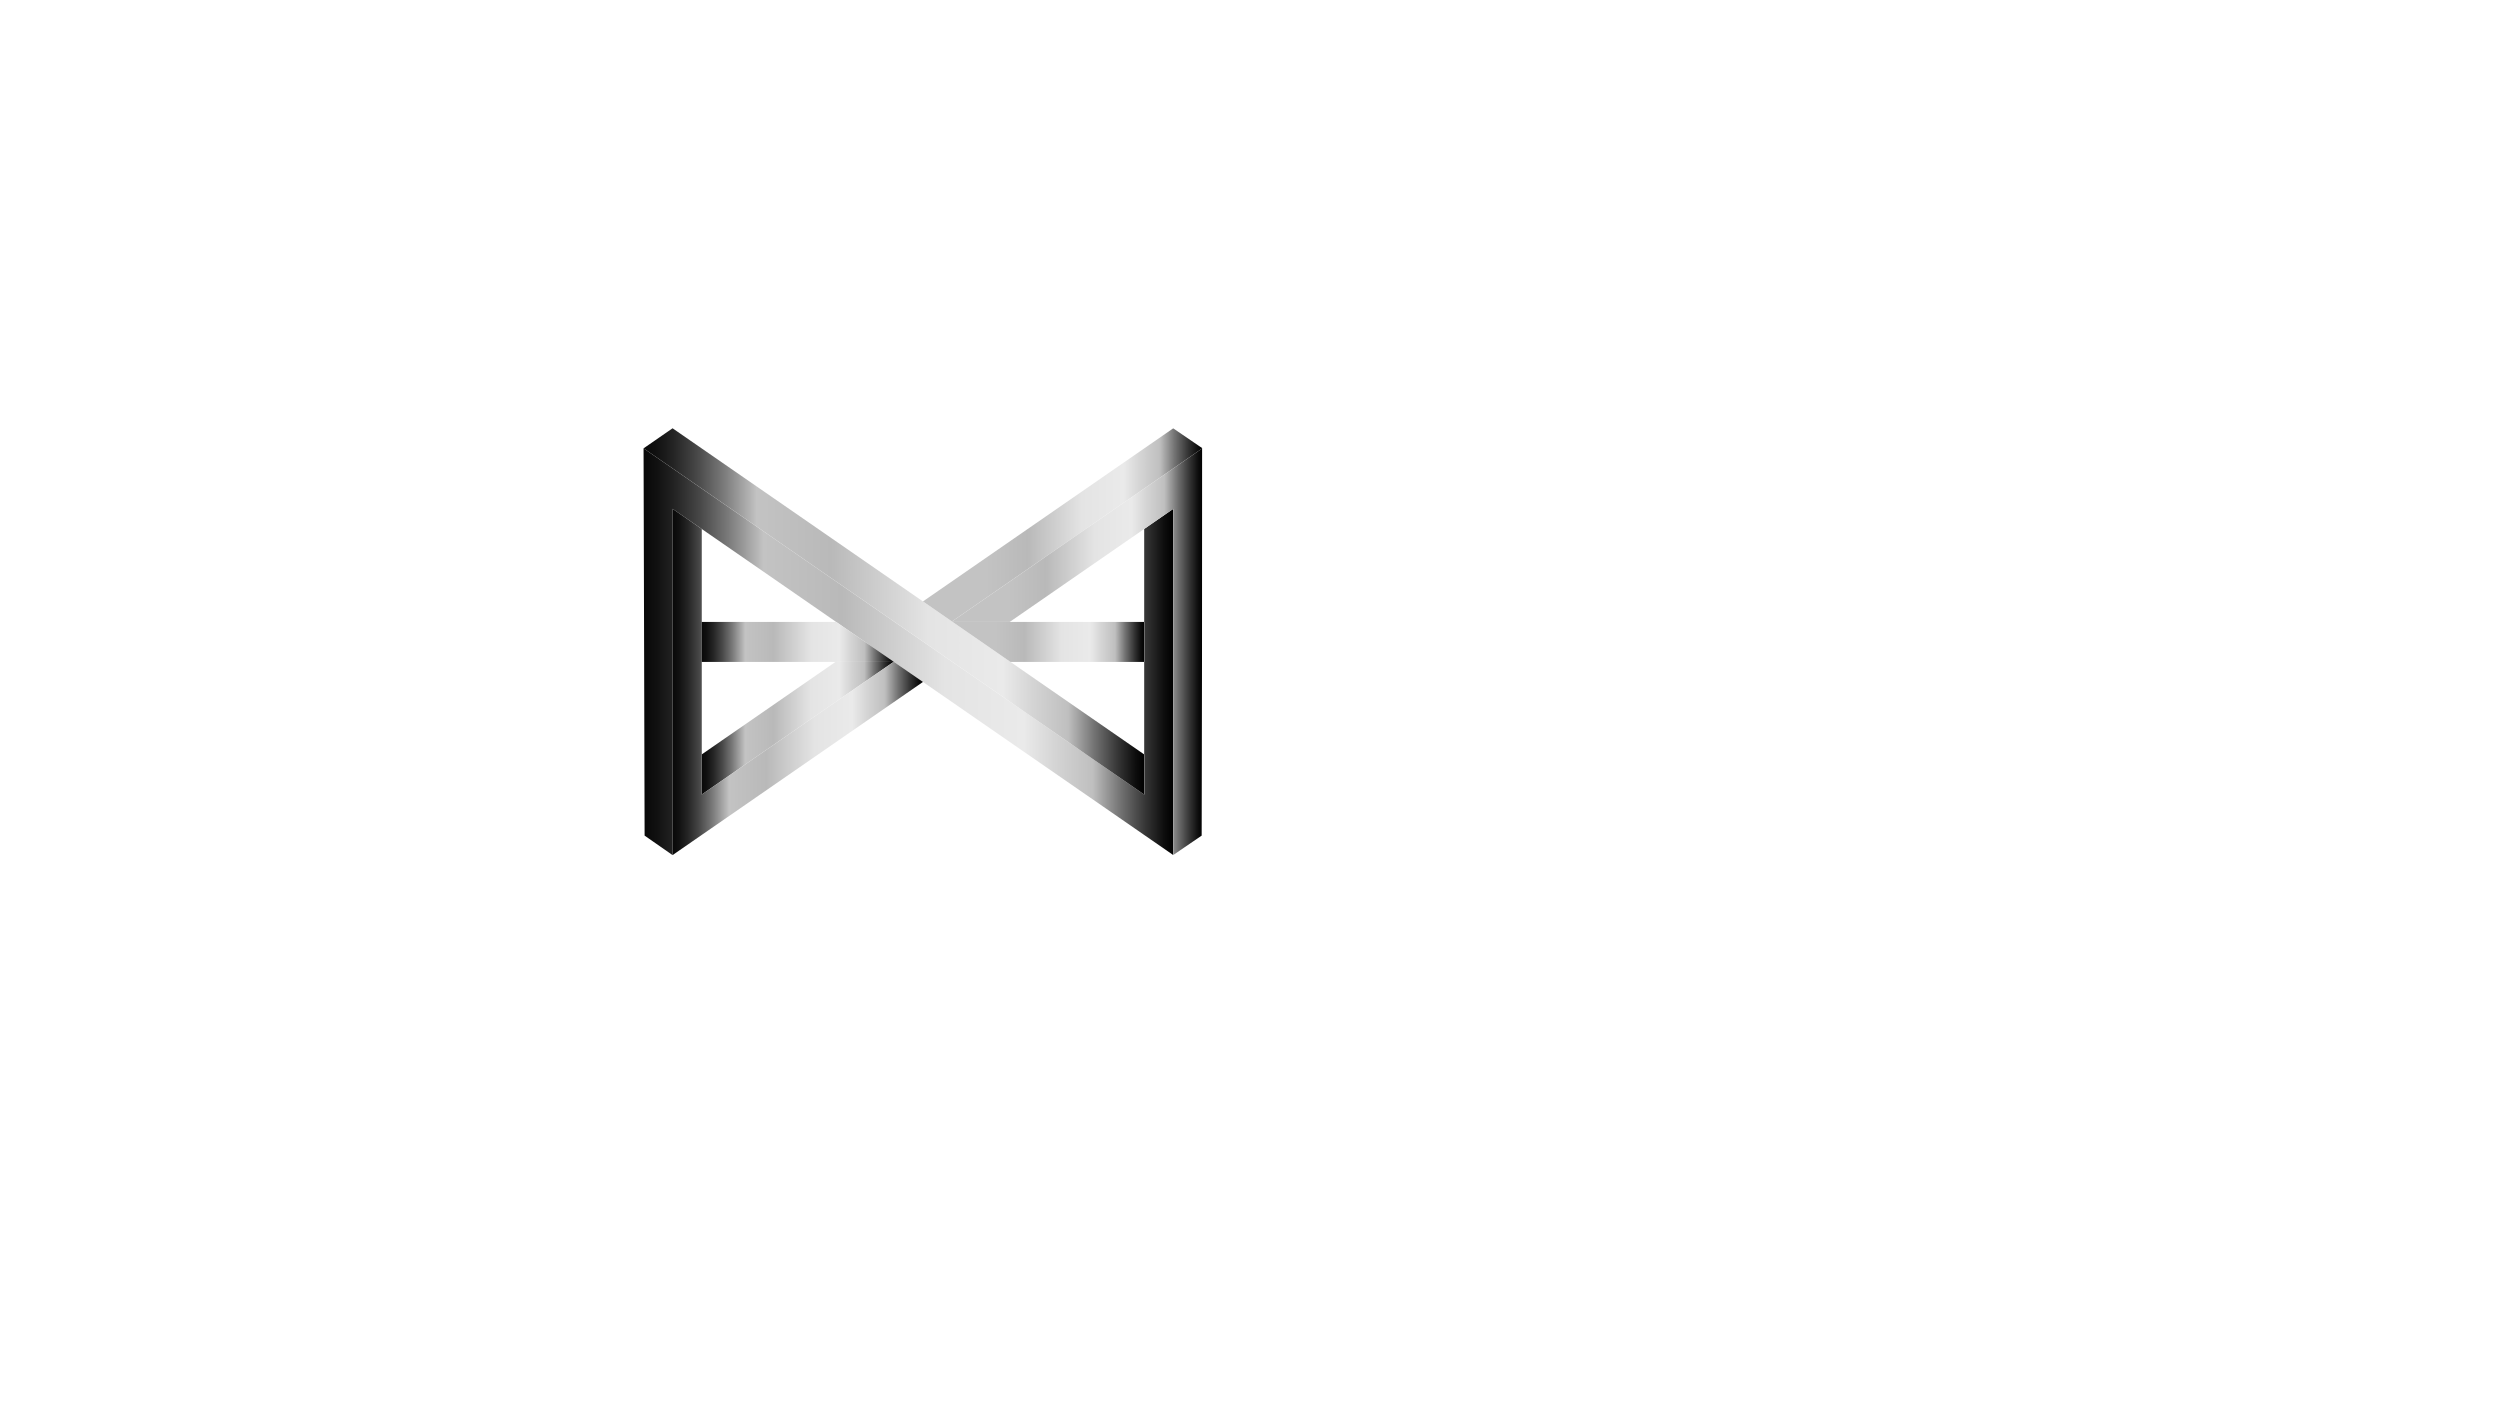 <?xml version="1.0" encoding="utf-8"?>
<!-- Generator: Adobe Illustrator 28.0.0, SVG Export Plug-In . SVG Version: 6.00 Build 0)  -->
<svg version="1.1" id="图层_1" xmlns="http://www.w3.org/2000/svg" xmlns:xlink="http://www.w3.org/1999/xlink" x="0px" y="0px"
	 viewBox="0 0 1366 768" style="enable-background:new 0 0 1366 768;" xml:space="preserve">
<style type="text/css">
	.st0{fill-rule:evenodd;clip-rule:evenodd;fill:url(#SVGID_1_);}
	.st1{fill-rule:evenodd;clip-rule:evenodd;fill:url(#SVGID_00000037665672106300843800000014977133357739106446_);}
	.st2{fill-rule:evenodd;clip-rule:evenodd;fill:url(#SVGID_00000097458841475691052960000005943436505406238595_);}
	.st3{fill-rule:evenodd;clip-rule:evenodd;fill:url(#SVGID_00000057849107352097992910000008538257038945882802_);}
	.st4{fill-rule:evenodd;clip-rule:evenodd;fill:url(#SVGID_00000012432363449832463440000001806710264774292894_);}
	.st5{fill-rule:evenodd;clip-rule:evenodd;fill:url(#SVGID_00000089551551056671539810000002371653120844357559_);}
	.st6{fill-rule:evenodd;clip-rule:evenodd;fill:url(#SVGID_00000026158565155189310040000002569663087574686887_);}
	.st7{fill:url(#SVGID_00000083773081624945743600000016256244026929093053_);}
	.st8{fill:url(#SVGID_00000089553184153157526670000003748175718996599469_);}
	.st9{fill:url(#SVGID_00000085967124936935174500000017905620081149907390_);}
	.st10{fill:url(#SVGID_00000056408176446593476920000009491923694641530810_);}
	.st11{fill:url(#SVGID_00000003072197398181617890000010211558648079737221_);}
	.st12{fill:url(#SVGID_00000105409753745946241520000015228579725477801640_);}
	.st13{fill:url(#SVGID_00000115487151088379458000000008239833567321185466_);}
	.st14{fill:url(#SVGID_00000060733843551512483890000010769810875360509612_);}
	.st15{fill:url(#SVGID_00000145049176936922879390000017366068690623234236_);}
</style>
<g>
	<linearGradient id="SVGID_1_" gradientUnits="userSpaceOnUse" x1="351.64" y1="356.105" x2="641.04" y2="356.105">
		<stop  offset="0" style="stop-color:#080808"/>
		<stop  offset="0.024" style="stop-color:#101010"/>
		<stop  offset="0.061" style="stop-color:#252525"/>
		<stop  offset="0.107" style="stop-color:#484848"/>
		<stop  offset="0.159" style="stop-color:#797979"/>
		<stop  offset="0.215" style="stop-color:#B6B6B6"/>
		<stop  offset="0.226" style="stop-color:#C3C3C3"/>
		<stop  offset="0.375" style="stop-color:#B9B9B9"/>
		<stop  offset="0.569" style="stop-color:#E4E4E4"/>
		<stop  offset="0.718" style="stop-color:#EAEAEA"/>
		<stop  offset="0.778" style="stop-color:#D4D4D4"/>
		<stop  offset="0.848" style="stop-color:#BFBFBF"/>
		<stop  offset="0.901" style="stop-color:#727272"/>
		<stop  offset="0.948" style="stop-color:#353535"/>
		<stop  offset="0.982" style="stop-color:#0E0E0E"/>
		<stop  offset="1" style="stop-color:#000000"/>
		<stop  offset="1" style="stop-color:#BFBFBF"/>
	</linearGradient>
	<polygon class="st0" points="641.04,278.05 641.04,467.19 625.18,456.22 504.3,372.61 488.5,361.69 488.34,361.58 472.48,350.61 
		456.88,339.83 383.45,289.04 367.49,278.01 367.49,467.23 352.21,456.58 351.96,361.69 351.9,339.83 351.64,244.98 367.49,255.93 
		383.45,266.98 488.45,339.58 488.8,339.83 504.3,350.55 520.26,361.58 520.42,361.69 625.18,434.14 625.18,289.02 	"/>
</g>
<g>
	
		<linearGradient id="SVGID_00000146491164671800202800000010716119097832722338_" gradientUnits="userSpaceOnUse" x1="351.64" y1="334.075" x2="625.18" y2="334.075">
		<stop  offset="0" style="stop-color:#080808"/>
		<stop  offset="0.024" style="stop-color:#101010"/>
		<stop  offset="0.061" style="stop-color:#252525"/>
		<stop  offset="0.107" style="stop-color:#484848"/>
		<stop  offset="0.159" style="stop-color:#797979"/>
		<stop  offset="0.215" style="stop-color:#B6B6B6"/>
		<stop  offset="0.226" style="stop-color:#C3C3C3"/>
		<stop  offset="0.375" style="stop-color:#B9B9B9"/>
		<stop  offset="0.569" style="stop-color:#E4E4E4"/>
		<stop  offset="0.718" style="stop-color:#EAEAEA"/>
		<stop  offset="0.778" style="stop-color:#D4D4D4"/>
		<stop  offset="0.848" style="stop-color:#BFBFBF"/>
		<stop  offset="0.901" style="stop-color:#727272"/>
		<stop  offset="0.948" style="stop-color:#353535"/>
		<stop  offset="0.982" style="stop-color:#0E0E0E"/>
		<stop  offset="1" style="stop-color:#000000"/>
		<stop  offset="1" style="stop-color:#BFBFBF"/>
	</linearGradient>
	
		<polygon style="fill-rule:evenodd;clip-rule:evenodd;fill:url(#SVGID_00000146491164671800202800000010716119097832722338_);" points="
		625.18,412.22 625.18,434.14 520.42,361.69 520.26,361.58 504.3,350.55 488.8,339.83 488.45,339.58 383.45,266.98 367.49,255.93 
		351.64,244.98 367.49,234.01 383.45,245.05 504.3,328.62 520.14,339.58 520.49,339.83 536.11,350.61 552.12,361.69 	"/>
</g>
<g>
	
		<linearGradient id="SVGID_00000171689869866923479110000015475362375195603615_" gradientUnits="userSpaceOnUse" x1="504.299" y1="286.817" x2="657" y2="286.817">
		<stop  offset="0.226" style="stop-color:#C3C3C3"/>
		<stop  offset="0.375" style="stop-color:#B9B9B9"/>
		<stop  offset="0.569" style="stop-color:#E4E4E4"/>
		<stop  offset="0.718" style="stop-color:#EAEAEA"/>
		<stop  offset="0.778" style="stop-color:#D4D4D4"/>
		<stop  offset="0.848" style="stop-color:#BFBFBF"/>
		<stop  offset="0.901" style="stop-color:#727272"/>
		<stop  offset="0.948" style="stop-color:#353535"/>
		<stop  offset="0.982" style="stop-color:#0E0E0E"/>
		<stop  offset="1" style="stop-color:#000000"/>
		<stop  offset="1" style="stop-color:#BFBFBF"/>
	</linearGradient>
	
		<polygon style="fill-rule:evenodd;clip-rule:evenodd;fill:url(#SVGID_00000171689869866923479110000015475362375195603615_);" points="
		657,244.94 641.04,255.97 625.18,266.94 520.14,339.58 504.3,328.62 625.18,245.02 640.87,234.16 641.04,234.05 	"/>
</g>
<g>
	
		<linearGradient id="SVGID_00000147198684429749168930000016540343471734777730_" gradientUnits="userSpaceOnUse" x1="520.14" y1="356.065" x2="657" y2="356.065">
		<stop  offset="0.226" style="stop-color:#C3C3C3"/>
		<stop  offset="0.375" style="stop-color:#B9B9B9"/>
		<stop  offset="0.569" style="stop-color:#E4E4E4"/>
		<stop  offset="0.718" style="stop-color:#EAEAEA"/>
		<stop  offset="0.778" style="stop-color:#D4D4D4"/>
		<stop  offset="0.848" style="stop-color:#BFBFBF"/>
		<stop  offset="0.901" style="stop-color:#727272"/>
		<stop  offset="0.948" style="stop-color:#353535"/>
		<stop  offset="0.982" style="stop-color:#0E0E0E"/>
		<stop  offset="1" style="stop-color:#000000"/>
		<stop  offset="1" style="stop-color:#BFBFBF"/>
	</linearGradient>
	
		<polygon style="fill-rule:evenodd;clip-rule:evenodd;fill:url(#SVGID_00000147198684429749168930000016540343471734777730_);" points="
		657,244.94 656.82,339.83 656.77,361.69 656.59,456.58 641.04,467.19 641.04,278.05 625.18,289.02 551.7,339.83 520.49,339.83 
		520.14,339.58 625.18,266.94 641.04,255.97 	"/>
</g>
<g>
	
		<linearGradient id="SVGID_00000065760450792416873830000013875576422397218986_" gradientUnits="userSpaceOnUse" x1="383.45" y1="397.901" x2="488.181" y2="397.901">
		<stop  offset="0" style="stop-color:#080808"/>
		<stop  offset="0.024" style="stop-color:#101010"/>
		<stop  offset="0.061" style="stop-color:#252525"/>
		<stop  offset="0.107" style="stop-color:#484848"/>
		<stop  offset="0.159" style="stop-color:#797979"/>
		<stop  offset="0.215" style="stop-color:#B6B6B6"/>
		<stop  offset="0.226" style="stop-color:#C3C3C3"/>
		<stop  offset="0.375" style="stop-color:#B9B9B9"/>
		<stop  offset="0.569" style="stop-color:#E4E4E4"/>
		<stop  offset="0.718" style="stop-color:#EAEAEA"/>
		<stop  offset="0.778" style="stop-color:#D4D4D4"/>
		<stop  offset="0.848" style="stop-color:#BFBFBF"/>
		<stop  offset="0.901" style="stop-color:#727272"/>
		<stop  offset="0.948" style="stop-color:#353535"/>
		<stop  offset="0.982" style="stop-color:#0E0E0E"/>
		<stop  offset="1" style="stop-color:#000000"/>
		<stop  offset="1" style="stop-color:#BFBFBF"/>
	</linearGradient>
	
		<polygon style="fill-rule:evenodd;clip-rule:evenodd;fill:url(#SVGID_00000065760450792416873830000013875576422397218986_);" points="
		488.18,361.69 383.45,434.11 383.45,412.2 456.47,361.69 	"/>
</g>
<g>
	
		<linearGradient id="SVGID_00000114071509771942752800000005037021408068792961_" gradientUnits="userSpaceOnUse" x1="367.49" y1="372.62" x2="504.3" y2="372.62">
		<stop  offset="0" style="stop-color:#080808"/>
		<stop  offset="0.024" style="stop-color:#101010"/>
		<stop  offset="0.061" style="stop-color:#252525"/>
		<stop  offset="0.107" style="stop-color:#484848"/>
		<stop  offset="0.159" style="stop-color:#797979"/>
		<stop  offset="0.215" style="stop-color:#B6B6B6"/>
		<stop  offset="0.226" style="stop-color:#C3C3C3"/>
		<stop  offset="0.375" style="stop-color:#B9B9B9"/>
		<stop  offset="0.569" style="stop-color:#E4E4E4"/>
		<stop  offset="0.718" style="stop-color:#EAEAEA"/>
		<stop  offset="0.778" style="stop-color:#D4D4D4"/>
		<stop  offset="0.848" style="stop-color:#BFBFBF"/>
		<stop  offset="0.901" style="stop-color:#727272"/>
		<stop  offset="0.948" style="stop-color:#353535"/>
		<stop  offset="0.982" style="stop-color:#0E0E0E"/>
		<stop  offset="1" style="stop-color:#000000"/>
		<stop  offset="1" style="stop-color:#BFBFBF"/>
	</linearGradient>
	
		<polygon style="fill-rule:evenodd;clip-rule:evenodd;fill:url(#SVGID_00000114071509771942752800000005037021408068792961_);" points="
		504.3,372.61 383.45,456.19 367.49,467.23 367.49,278.01 383.45,289.04 383.45,434.11 488.18,361.69 488.5,361.69 	"/>
</g>
<g>
	
		<linearGradient id="SVGID_00000155124852800183815770000004990803012287172273_" gradientUnits="userSpaceOnUse" x1="488.18" y1="361.635" x2="488.5" y2="361.635">
		<stop  offset="0" style="stop-color:#080808"/>
		<stop  offset="0.024" style="stop-color:#101010"/>
		<stop  offset="0.061" style="stop-color:#252525"/>
		<stop  offset="0.107" style="stop-color:#484848"/>
		<stop  offset="0.159" style="stop-color:#797979"/>
		<stop  offset="0.215" style="stop-color:#B6B6B6"/>
		<stop  offset="0.226" style="stop-color:#C3C3C3"/>
		<stop  offset="0.375" style="stop-color:#B9B9B9"/>
		<stop  offset="0.569" style="stop-color:#E4E4E4"/>
		<stop  offset="0.718" style="stop-color:#EAEAEA"/>
		<stop  offset="0.778" style="stop-color:#D4D4D4"/>
		<stop  offset="0.848" style="stop-color:#BFBFBF"/>
		<stop  offset="0.901" style="stop-color:#727272"/>
		<stop  offset="0.948" style="stop-color:#353535"/>
		<stop  offset="0.982" style="stop-color:#0E0E0E"/>
		<stop  offset="1" style="stop-color:#000000"/>
		<stop  offset="1" style="stop-color:#BFBFBF"/>
	</linearGradient>
	
		<polygon style="fill-rule:evenodd;clip-rule:evenodd;fill:url(#SVGID_00000155124852800183815770000004990803012287172273_);" points="
		488.5,361.69 488.18,361.69 488.34,361.58 	"/>
</g>
<linearGradient id="SVGID_00000100362771250251890110000017508122480490245773_" gradientUnits="userSpaceOnUse" x1="640.63" y1="239.462" x2="656.59" y2="239.462">
	<stop  offset="0" style="stop-color:#080808"/>
	<stop  offset="0.024" style="stop-color:#101010"/>
	<stop  offset="0.061" style="stop-color:#252525"/>
	<stop  offset="0.107" style="stop-color:#484848"/>
	<stop  offset="0.159" style="stop-color:#797979"/>
	<stop  offset="0.215" style="stop-color:#B6B6B6"/>
	<stop  offset="0.226" style="stop-color:#C3C3C3"/>
	<stop  offset="0.375" style="stop-color:#B9B9B9"/>
	<stop  offset="0.569" style="stop-color:#E4E4E4"/>
	<stop  offset="0.718" style="stop-color:#EAEAEA"/>
	<stop  offset="0.778" style="stop-color:#D4D4D4"/>
	<stop  offset="0.848" style="stop-color:#BFBFBF"/>
	<stop  offset="0.901" style="stop-color:#727272"/>
	<stop  offset="0.948" style="stop-color:#353535"/>
	<stop  offset="0.982" style="stop-color:#0E0E0E"/>
	<stop  offset="1" style="stop-color:#000000"/>
	<stop  offset="1" style="stop-color:#BFBFBF"/>
</linearGradient>
<line style="fill:url(#SVGID_00000100362771250251890110000017508122480490245773_);" x1="640.63" y1="234" x2="656.59" y2="244.92"/>
<linearGradient id="SVGID_00000132802677174741615770000000188054076202589854_" gradientUnits="userSpaceOnUse" x1="366.324" y1="467.011" x2="366.324" y2="467.011">
	<stop  offset="0" style="stop-color:#080808"/>
	<stop  offset="0.024" style="stop-color:#101010"/>
	<stop  offset="0.061" style="stop-color:#252525"/>
	<stop  offset="0.107" style="stop-color:#484848"/>
	<stop  offset="0.159" style="stop-color:#797979"/>
	<stop  offset="0.215" style="stop-color:#B6B6B6"/>
	<stop  offset="0.226" style="stop-color:#C3C3C3"/>
	<stop  offset="0.375" style="stop-color:#B9B9B9"/>
	<stop  offset="0.569" style="stop-color:#E4E4E4"/>
	<stop  offset="0.718" style="stop-color:#EAEAEA"/>
	<stop  offset="0.778" style="stop-color:#D4D4D4"/>
	<stop  offset="0.848" style="stop-color:#BFBFBF"/>
	<stop  offset="0.901" style="stop-color:#727272"/>
	<stop  offset="0.948" style="stop-color:#353535"/>
	<stop  offset="0.982" style="stop-color:#0E0E0E"/>
	<stop  offset="1" style="stop-color:#000000"/>
	<stop  offset="1" style="stop-color:#BFBFBF"/>
</linearGradient>
<path style="fill:url(#SVGID_00000132802677174741615770000000188054076202589854_);" d="M366.32,467.01L366.32,467.01z"/>
<linearGradient id="SVGID_00000139257117041709102280000018363270345016131981_" gradientUnits="userSpaceOnUse" x1="351.313" y1="459.011" x2="351.313" y2="459.011">
	<stop  offset="0" style="stop-color:#080808"/>
	<stop  offset="0.024" style="stop-color:#101010"/>
	<stop  offset="0.061" style="stop-color:#252525"/>
	<stop  offset="0.107" style="stop-color:#484848"/>
	<stop  offset="0.159" style="stop-color:#797979"/>
	<stop  offset="0.215" style="stop-color:#B6B6B6"/>
	<stop  offset="0.226" style="stop-color:#C3C3C3"/>
	<stop  offset="0.375" style="stop-color:#B9B9B9"/>
	<stop  offset="0.569" style="stop-color:#E4E4E4"/>
	<stop  offset="0.718" style="stop-color:#EAEAEA"/>
	<stop  offset="0.778" style="stop-color:#D4D4D4"/>
	<stop  offset="0.848" style="stop-color:#BFBFBF"/>
	<stop  offset="0.901" style="stop-color:#727272"/>
	<stop  offset="0.948" style="stop-color:#353535"/>
	<stop  offset="0.982" style="stop-color:#0E0E0E"/>
	<stop  offset="1" style="stop-color:#000000"/>
	<stop  offset="1" style="stop-color:#BFBFBF"/>
</linearGradient>
<path style="fill:url(#SVGID_00000139257117041709102280000018363270345016131981_);" d="M351.31,459.01L351.31,459.01z"/>
<linearGradient id="SVGID_00000024698321707711869350000013514459737767321222_" gradientUnits="userSpaceOnUse" x1="656.808" y1="455.908" x2="656.808" y2="455.908">
	<stop  offset="0" style="stop-color:#080808"/>
	<stop  offset="0.024" style="stop-color:#101010"/>
	<stop  offset="0.061" style="stop-color:#252525"/>
	<stop  offset="0.107" style="stop-color:#484848"/>
	<stop  offset="0.159" style="stop-color:#797979"/>
	<stop  offset="0.215" style="stop-color:#B6B6B6"/>
	<stop  offset="0.226" style="stop-color:#C3C3C3"/>
	<stop  offset="0.375" style="stop-color:#B9B9B9"/>
	<stop  offset="0.569" style="stop-color:#E4E4E4"/>
	<stop  offset="0.718" style="stop-color:#EAEAEA"/>
	<stop  offset="0.778" style="stop-color:#D4D4D4"/>
	<stop  offset="0.848" style="stop-color:#BFBFBF"/>
	<stop  offset="0.901" style="stop-color:#727272"/>
	<stop  offset="0.948" style="stop-color:#353535"/>
	<stop  offset="0.982" style="stop-color:#0E0E0E"/>
	<stop  offset="1" style="stop-color:#000000"/>
	<stop  offset="1" style="stop-color:#BFBFBF"/>
</linearGradient>
<path style="fill:url(#SVGID_00000024698321707711869350000013514459737767321222_);" d="M656.81,455.91L656.81,455.91z"/>
<linearGradient id="SVGID_00000084502526962277768650000010715012182439315589_" gradientUnits="userSpaceOnUse" x1="640.848" y1="466.832" x2="640.848" y2="466.832">
	<stop  offset="0" style="stop-color:#080808"/>
	<stop  offset="0.024" style="stop-color:#101010"/>
	<stop  offset="0.061" style="stop-color:#252525"/>
	<stop  offset="0.107" style="stop-color:#484848"/>
	<stop  offset="0.159" style="stop-color:#797979"/>
	<stop  offset="0.215" style="stop-color:#B6B6B6"/>
	<stop  offset="0.226" style="stop-color:#C3C3C3"/>
	<stop  offset="0.375" style="stop-color:#B9B9B9"/>
	<stop  offset="0.569" style="stop-color:#E4E4E4"/>
	<stop  offset="0.718" style="stop-color:#EAEAEA"/>
	<stop  offset="0.778" style="stop-color:#D4D4D4"/>
	<stop  offset="0.848" style="stop-color:#BFBFBF"/>
	<stop  offset="0.901" style="stop-color:#727272"/>
	<stop  offset="0.948" style="stop-color:#353535"/>
	<stop  offset="0.982" style="stop-color:#0E0E0E"/>
	<stop  offset="1" style="stop-color:#000000"/>
	<stop  offset="1" style="stop-color:#BFBFBF"/>
</linearGradient>
<path style="fill:url(#SVGID_00000084502526962277768650000010715012182439315589_);" d="M640.85,466.83L640.85,466.83z"/>
<linearGradient id="SVGID_00000119805664802596176290000010970096313156829857_" gradientUnits="userSpaceOnUse" x1="366.119" y1="467.5" x2="366.119" y2="467.5">
	<stop  offset="0" style="stop-color:#080808"/>
	<stop  offset="0.024" style="stop-color:#101010"/>
	<stop  offset="0.061" style="stop-color:#252525"/>
	<stop  offset="0.107" style="stop-color:#484848"/>
	<stop  offset="0.159" style="stop-color:#797979"/>
	<stop  offset="0.215" style="stop-color:#B6B6B6"/>
	<stop  offset="0.226" style="stop-color:#C3C3C3"/>
	<stop  offset="0.375" style="stop-color:#B9B9B9"/>
	<stop  offset="0.569" style="stop-color:#E4E4E4"/>
	<stop  offset="0.718" style="stop-color:#EAEAEA"/>
	<stop  offset="0.778" style="stop-color:#D4D4D4"/>
	<stop  offset="0.848" style="stop-color:#BFBFBF"/>
	<stop  offset="0.901" style="stop-color:#727272"/>
	<stop  offset="0.948" style="stop-color:#353535"/>
	<stop  offset="0.982" style="stop-color:#0E0E0E"/>
	<stop  offset="1" style="stop-color:#000000"/>
	<stop  offset="1" style="stop-color:#BFBFBF"/>
</linearGradient>
<path style="fill:url(#SVGID_00000119805664802596176290000010970096313156829857_);" d="M366.12,467.5L366.12,467.5z"/>
<linearGradient id="SVGID_00000052089641718899222840000008317557676205226899_" gradientUnits="userSpaceOnUse" x1="640.63" y1="467.5" x2="640.63" y2="467.5">
	<stop  offset="0" style="stop-color:#080808"/>
	<stop  offset="0.024" style="stop-color:#101010"/>
	<stop  offset="0.061" style="stop-color:#252525"/>
	<stop  offset="0.107" style="stop-color:#484848"/>
	<stop  offset="0.159" style="stop-color:#797979"/>
	<stop  offset="0.215" style="stop-color:#B6B6B6"/>
	<stop  offset="0.226" style="stop-color:#C3C3C3"/>
	<stop  offset="0.375" style="stop-color:#B9B9B9"/>
	<stop  offset="0.569" style="stop-color:#E4E4E4"/>
	<stop  offset="0.718" style="stop-color:#EAEAEA"/>
	<stop  offset="0.778" style="stop-color:#D4D4D4"/>
	<stop  offset="0.848" style="stop-color:#BFBFBF"/>
	<stop  offset="0.901" style="stop-color:#727272"/>
	<stop  offset="0.948" style="stop-color:#353535"/>
	<stop  offset="0.982" style="stop-color:#0E0E0E"/>
	<stop  offset="1" style="stop-color:#000000"/>
	<stop  offset="1" style="stop-color:#BFBFBF"/>
</linearGradient>
<path style="fill:url(#SVGID_00000052089641718899222840000008317557676205226899_);" d="M640.63,467.5L640.63,467.5z"/>
<linearGradient id="SVGID_00000182525972276296083710000004375458071515484073_" gradientUnits="userSpaceOnUse" x1="383.45" y1="350.76" x2="488.34" y2="350.76">
	<stop  offset="0" style="stop-color:#080808"/>
	<stop  offset="0.024" style="stop-color:#101010"/>
	<stop  offset="0.061" style="stop-color:#252525"/>
	<stop  offset="0.107" style="stop-color:#484848"/>
	<stop  offset="0.159" style="stop-color:#797979"/>
	<stop  offset="0.215" style="stop-color:#B6B6B6"/>
	<stop  offset="0.226" style="stop-color:#C3C3C3"/>
	<stop  offset="0.375" style="stop-color:#B9B9B9"/>
	<stop  offset="0.569" style="stop-color:#E4E4E4"/>
	<stop  offset="0.718" style="stop-color:#EAEAEA"/>
	<stop  offset="0.778" style="stop-color:#D4D4D4"/>
	<stop  offset="0.848" style="stop-color:#BFBFBF"/>
	<stop  offset="0.901" style="stop-color:#727272"/>
	<stop  offset="0.948" style="stop-color:#353535"/>
	<stop  offset="0.982" style="stop-color:#0E0E0E"/>
	<stop  offset="1" style="stop-color:#000000"/>
	<stop  offset="1" style="stop-color:#BFBFBF"/>
</linearGradient>
<polygon style="fill:url(#SVGID_00000182525972276296083710000004375458071515484073_);" points="488.34,361.58 488.18,361.69 
	383.45,361.69 383.45,339.83 456.88,339.83 472.48,350.61 "/>
<linearGradient id="SVGID_00000102546342664081729190000017823193442363502523_" gradientUnits="userSpaceOnUse" x1="520.49" y1="350.76" x2="625.18" y2="350.76">
	<stop  offset="0.226" style="stop-color:#C3C3C3"/>
	<stop  offset="0.375" style="stop-color:#B9B9B9"/>
	<stop  offset="0.569" style="stop-color:#E4E4E4"/>
	<stop  offset="0.718" style="stop-color:#EAEAEA"/>
	<stop  offset="0.778" style="stop-color:#D4D4D4"/>
	<stop  offset="0.848" style="stop-color:#BFBFBF"/>
	<stop  offset="0.901" style="stop-color:#727272"/>
	<stop  offset="0.948" style="stop-color:#353535"/>
	<stop  offset="0.982" style="stop-color:#0E0E0E"/>
	<stop  offset="1" style="stop-color:#000000"/>
	<stop  offset="1" style="stop-color:#BFBFBF"/>
</linearGradient>
<polygon style="fill:url(#SVGID_00000102546342664081729190000017823193442363502523_);" points="625.18,339.83 625.18,361.69 
	552.12,361.69 536.11,350.61 520.49,339.83 "/>
</svg>
